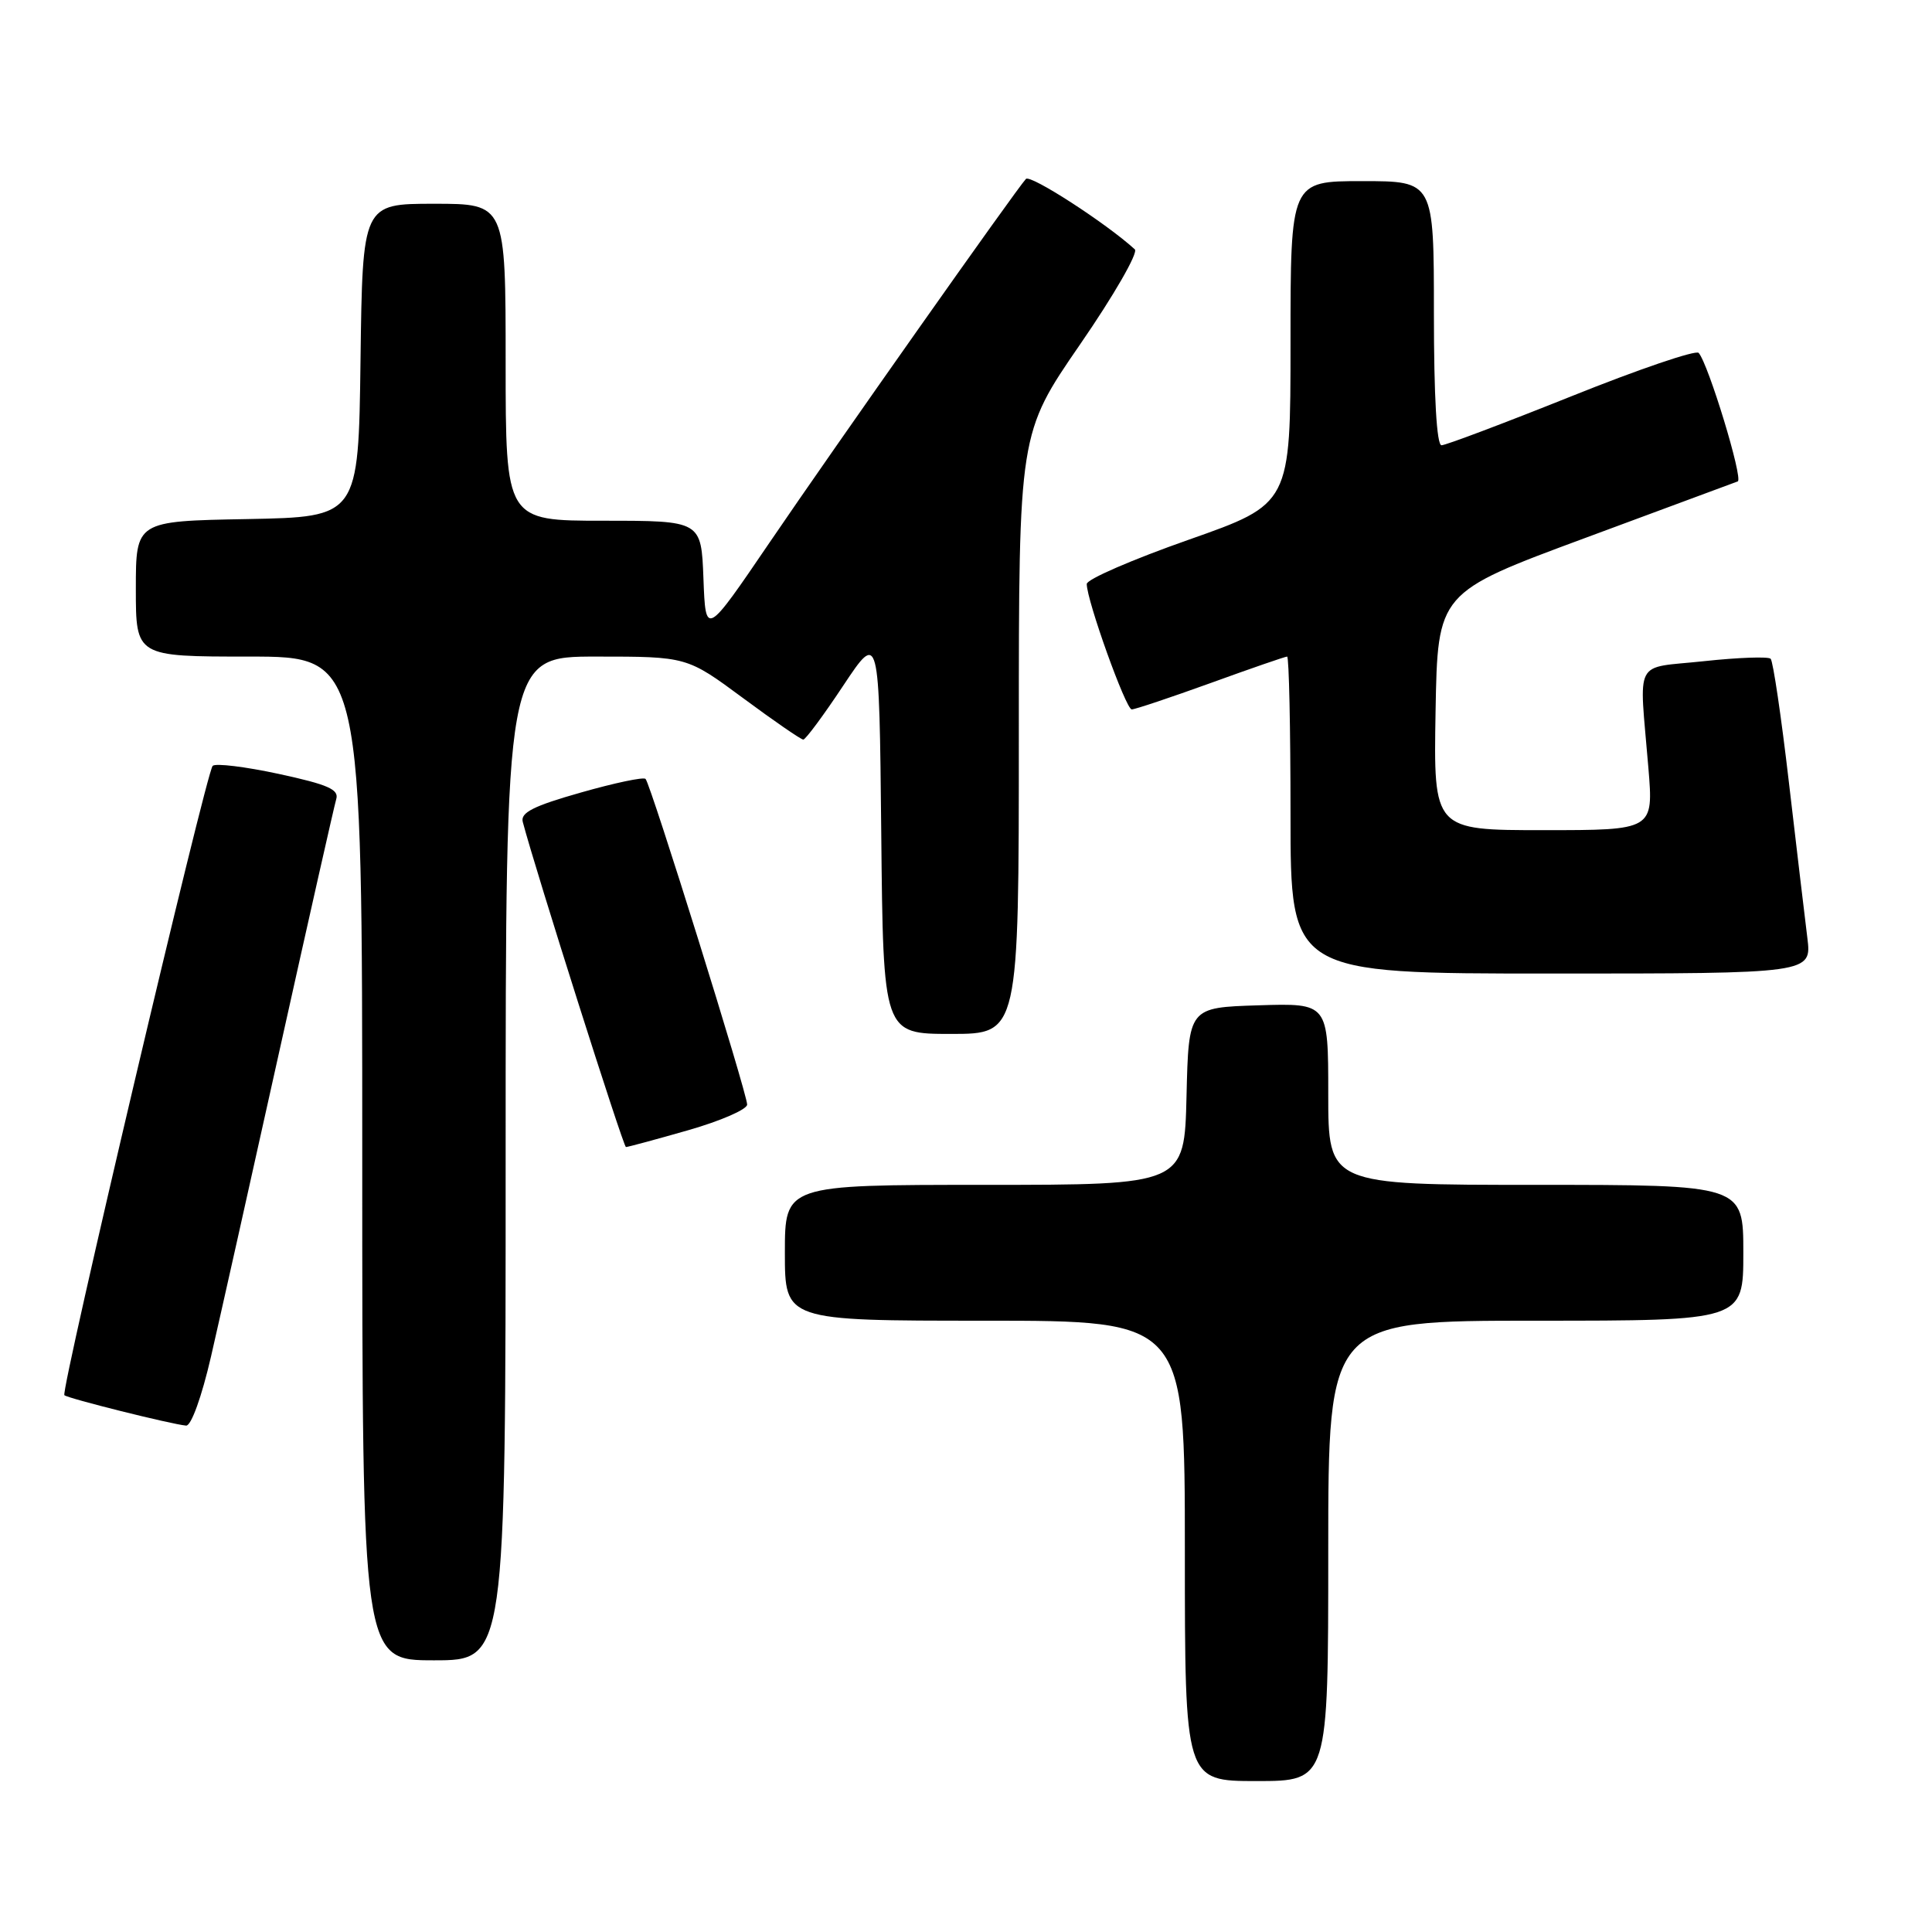 <?xml version="1.0" encoding="UTF-8" standalone="no"?>
<!DOCTYPE svg PUBLIC "-//W3C//DTD SVG 1.1//EN" "http://www.w3.org/Graphics/SVG/1.1/DTD/svg11.dtd" >
<svg xmlns="http://www.w3.org/2000/svg" xmlns:xlink="http://www.w3.org/1999/xlink" version="1.1" viewBox="0 0 256 256">
 <g >
 <path fill="currentColor"
d=" M 176.00 205.50 C 176.00 175.00 176.00 175.00 203.50 175.00 C 231.00 175.00 231.00 175.00 231.00 166.00 C 231.00 157.00 231.00 157.00 203.50 157.00 C 176.00 157.00 176.00 157.00 176.00 144.96 C 176.00 132.92 176.00 132.92 166.75 133.21 C 157.50 133.50 157.50 133.50 157.22 145.25 C 156.94 157.00 156.94 157.00 130.47 157.00 C 104.00 157.00 104.00 157.00 104.00 166.00 C 104.00 175.00 104.00 175.00 130.50 175.00 C 157.00 175.00 157.00 175.00 157.00 205.50 C 157.00 236.00 157.00 236.00 166.50 236.00 C 176.00 236.00 176.00 236.00 176.00 205.50 Z  M 67.00 153.50 C 67.00 87.00 67.00 87.00 79.01 87.00 C 91.02 87.00 91.02 87.00 98.46 92.50 C 102.55 95.53 106.14 98.00 106.44 98.00 C 106.74 98.00 109.13 94.78 111.74 90.84 C 116.50 83.69 116.50 83.69 116.77 110.34 C 117.03 137.00 117.03 137.00 126.02 137.00 C 135.00 137.00 135.00 137.00 135.00 97.21 C 135.00 57.43 135.00 57.43 143.12 45.63 C 147.59 39.15 150.85 33.48 150.37 33.04 C 146.58 29.58 136.53 23.08 135.94 23.71 C 134.64 25.11 110.67 59.10 101.95 71.92 C 93.50 84.34 93.50 84.34 93.21 76.67 C 92.92 69.00 92.92 69.00 79.96 69.00 C 67.00 69.00 67.00 69.00 67.00 48.00 C 67.00 27.00 67.00 27.00 57.52 27.00 C 48.04 27.00 48.04 27.00 47.77 47.75 C 47.50 68.50 47.50 68.50 32.75 68.78 C 18.00 69.05 18.00 69.05 18.00 78.03 C 18.00 87.00 18.00 87.00 33.00 87.00 C 48.00 87.00 48.00 87.00 48.00 153.50 C 48.00 220.00 48.00 220.00 57.50 220.00 C 67.00 220.00 67.00 220.00 67.00 153.50 Z  M 27.96 179.75 C 29.13 174.66 33.24 156.32 37.08 139.00 C 40.93 121.67 44.29 106.78 44.55 105.90 C 44.95 104.61 43.46 103.96 36.95 102.55 C 32.50 101.59 28.56 101.11 28.18 101.48 C 27.32 102.34 8.00 184.33 8.53 184.87 C 8.96 185.29 22.68 188.72 24.66 188.90 C 25.33 188.96 26.73 185.08 27.96 179.75 Z  M 91.19 149.76 C 95.49 148.53 99.00 147.00 99.00 146.36 C 99.00 144.88 86.21 103.88 85.54 103.21 C 85.27 102.93 81.40 103.75 76.95 105.02 C 70.67 106.80 68.94 107.68 69.27 108.91 C 70.96 115.33 82.59 151.98 82.94 151.99 C 83.18 151.99 86.90 150.99 91.19 149.76 Z  M 239.48 124.25 C 239.15 121.64 238.06 112.38 237.04 103.68 C 236.03 94.98 234.94 87.61 234.62 87.29 C 234.31 86.98 230.33 87.12 225.78 87.61 C 216.32 88.63 217.20 86.95 218.42 101.75 C 219.10 110.00 219.10 110.00 204.53 110.00 C 189.95 110.00 189.95 110.00 190.22 94.26 C 190.50 78.52 190.50 78.52 210.00 71.30 C 220.72 67.33 229.84 63.95 230.26 63.79 C 231.02 63.49 226.36 48.19 225.08 46.76 C 224.71 46.35 217.12 48.93 208.21 52.51 C 199.30 56.08 191.56 59.00 191.01 59.00 C 190.37 59.00 190.00 52.59 190.00 41.50 C 190.00 24.00 190.00 24.00 180.50 24.00 C 171.00 24.00 171.00 24.00 171.00 45.39 C 171.00 66.77 171.00 66.77 157.50 71.52 C 150.07 74.13 144.00 76.76 144.00 77.38 C 144.00 79.56 149.18 94.00 149.96 94.00 C 150.40 94.00 155.11 92.42 160.43 90.50 C 165.75 88.57 170.30 87.00 170.55 87.00 C 170.80 87.00 171.00 96.45 171.00 108.00 C 171.00 129.00 171.00 129.00 205.53 129.00 C 240.07 129.00 240.07 129.00 239.48 124.25 Z "/>
</g>
</svg>
